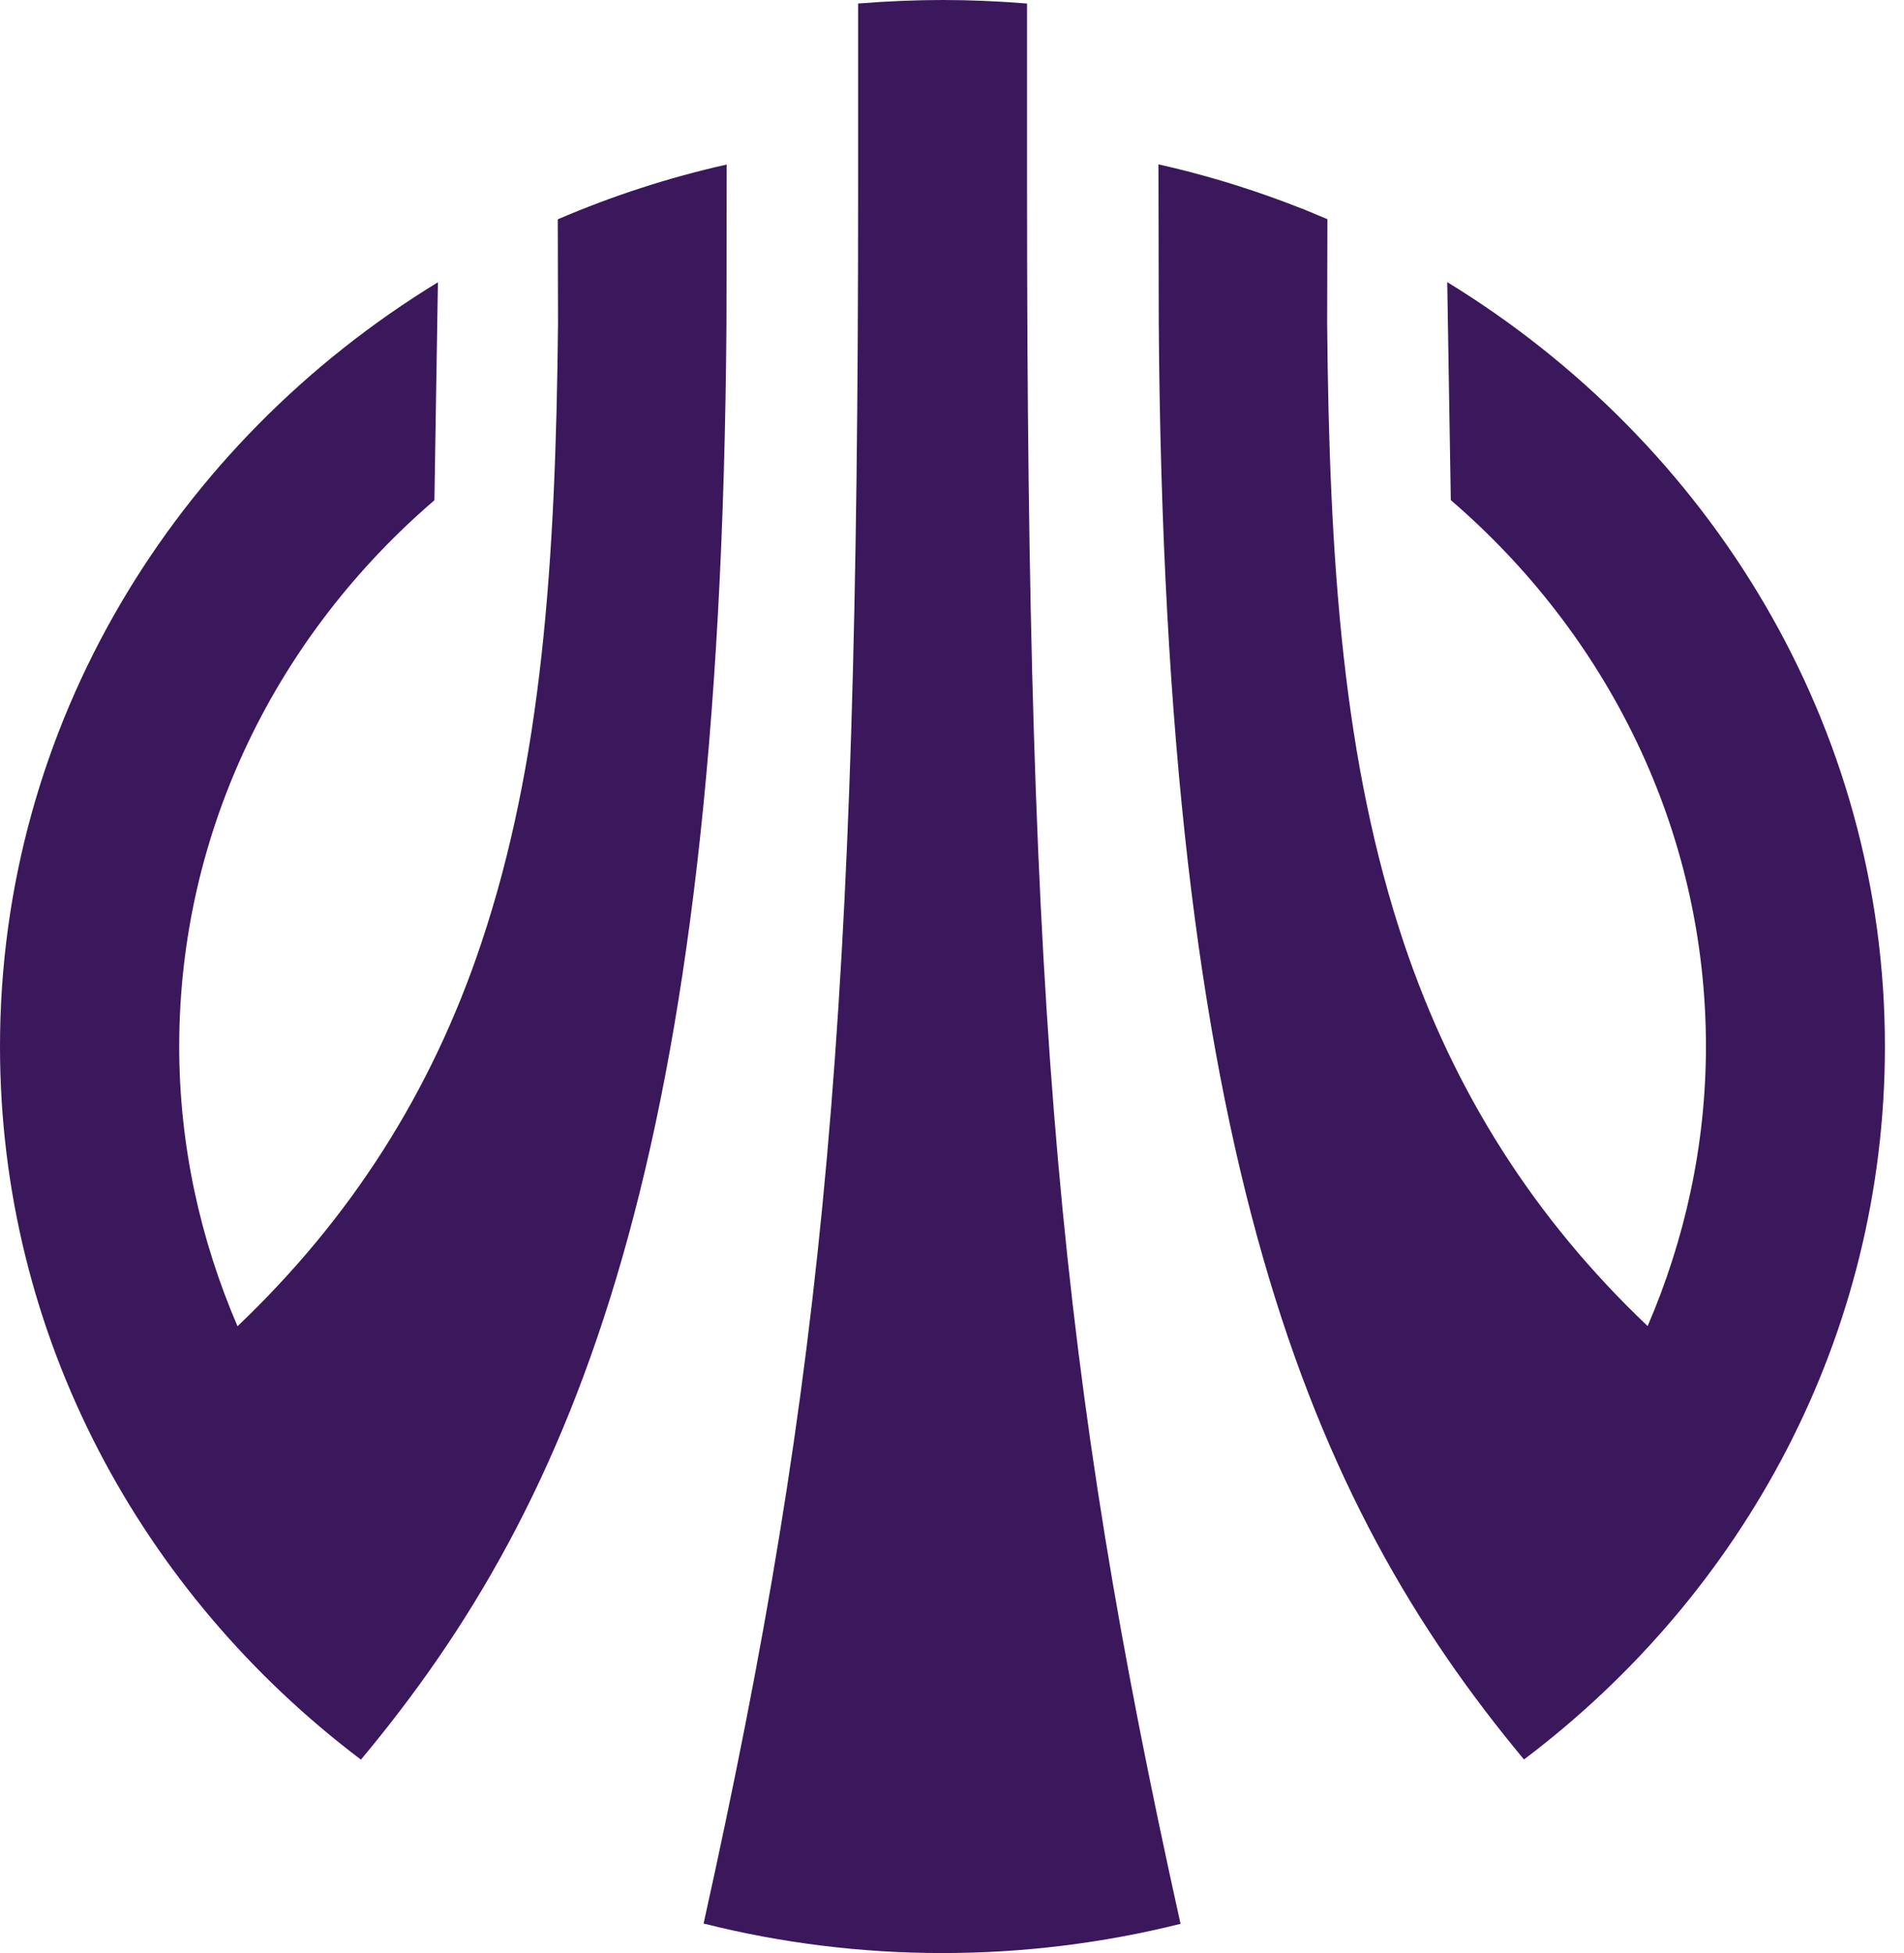 <svg width="39" height="40" viewBox="0 0 39 40" fill="none" xmlns="http://www.w3.org/2000/svg">
<path fill-rule="evenodd" clip-rule="evenodd" d="M19.311 0C19.843 0 20.41 0.022 21.037 0.072V3.91C21.037 20.82 21.682 28.13 24.181 39.401C20.988 40.2 17.6 40.2 14.412 39.395C16.928 28.041 17.577 20.732 17.577 3.91V0.072C18.211 0.022 18.777 0 19.311 0ZM38.609 21.431C38.609 14.854 35.026 9.072 29.644 5.778L29.717 10.243C32.916 12.993 34.943 16.993 34.943 21.431C34.943 23.458 34.509 25.392 33.749 27.159C31.433 24.959 29.783 22.371 28.756 19.315C27.517 15.616 27.228 11.565 27.184 6.616L27.189 4.489L26.735 4.299L26.319 4.139C25.478 3.824 24.611 3.563 23.729 3.366L23.735 6.61C23.851 23.698 26.812 30.741 31.216 36.035C35.721 32.636 38.609 27.359 38.609 21.431ZM14.88 6.613L14.885 3.37C13.697 3.636 12.536 4.014 11.425 4.492L11.43 6.619C11.381 11.563 11.097 15.619 9.858 19.318C8.837 22.374 7.181 24.957 4.865 27.162C4.105 25.395 3.671 23.461 3.671 21.434C3.671 16.99 5.693 12.996 8.898 10.246L8.97 5.781C3.582 9.069 0 14.851 0 21.434C0 27.362 2.894 32.639 7.393 36.038C11.808 30.75 14.763 23.701 14.88 6.613Z" fill="#3B175C"/>
</svg>
